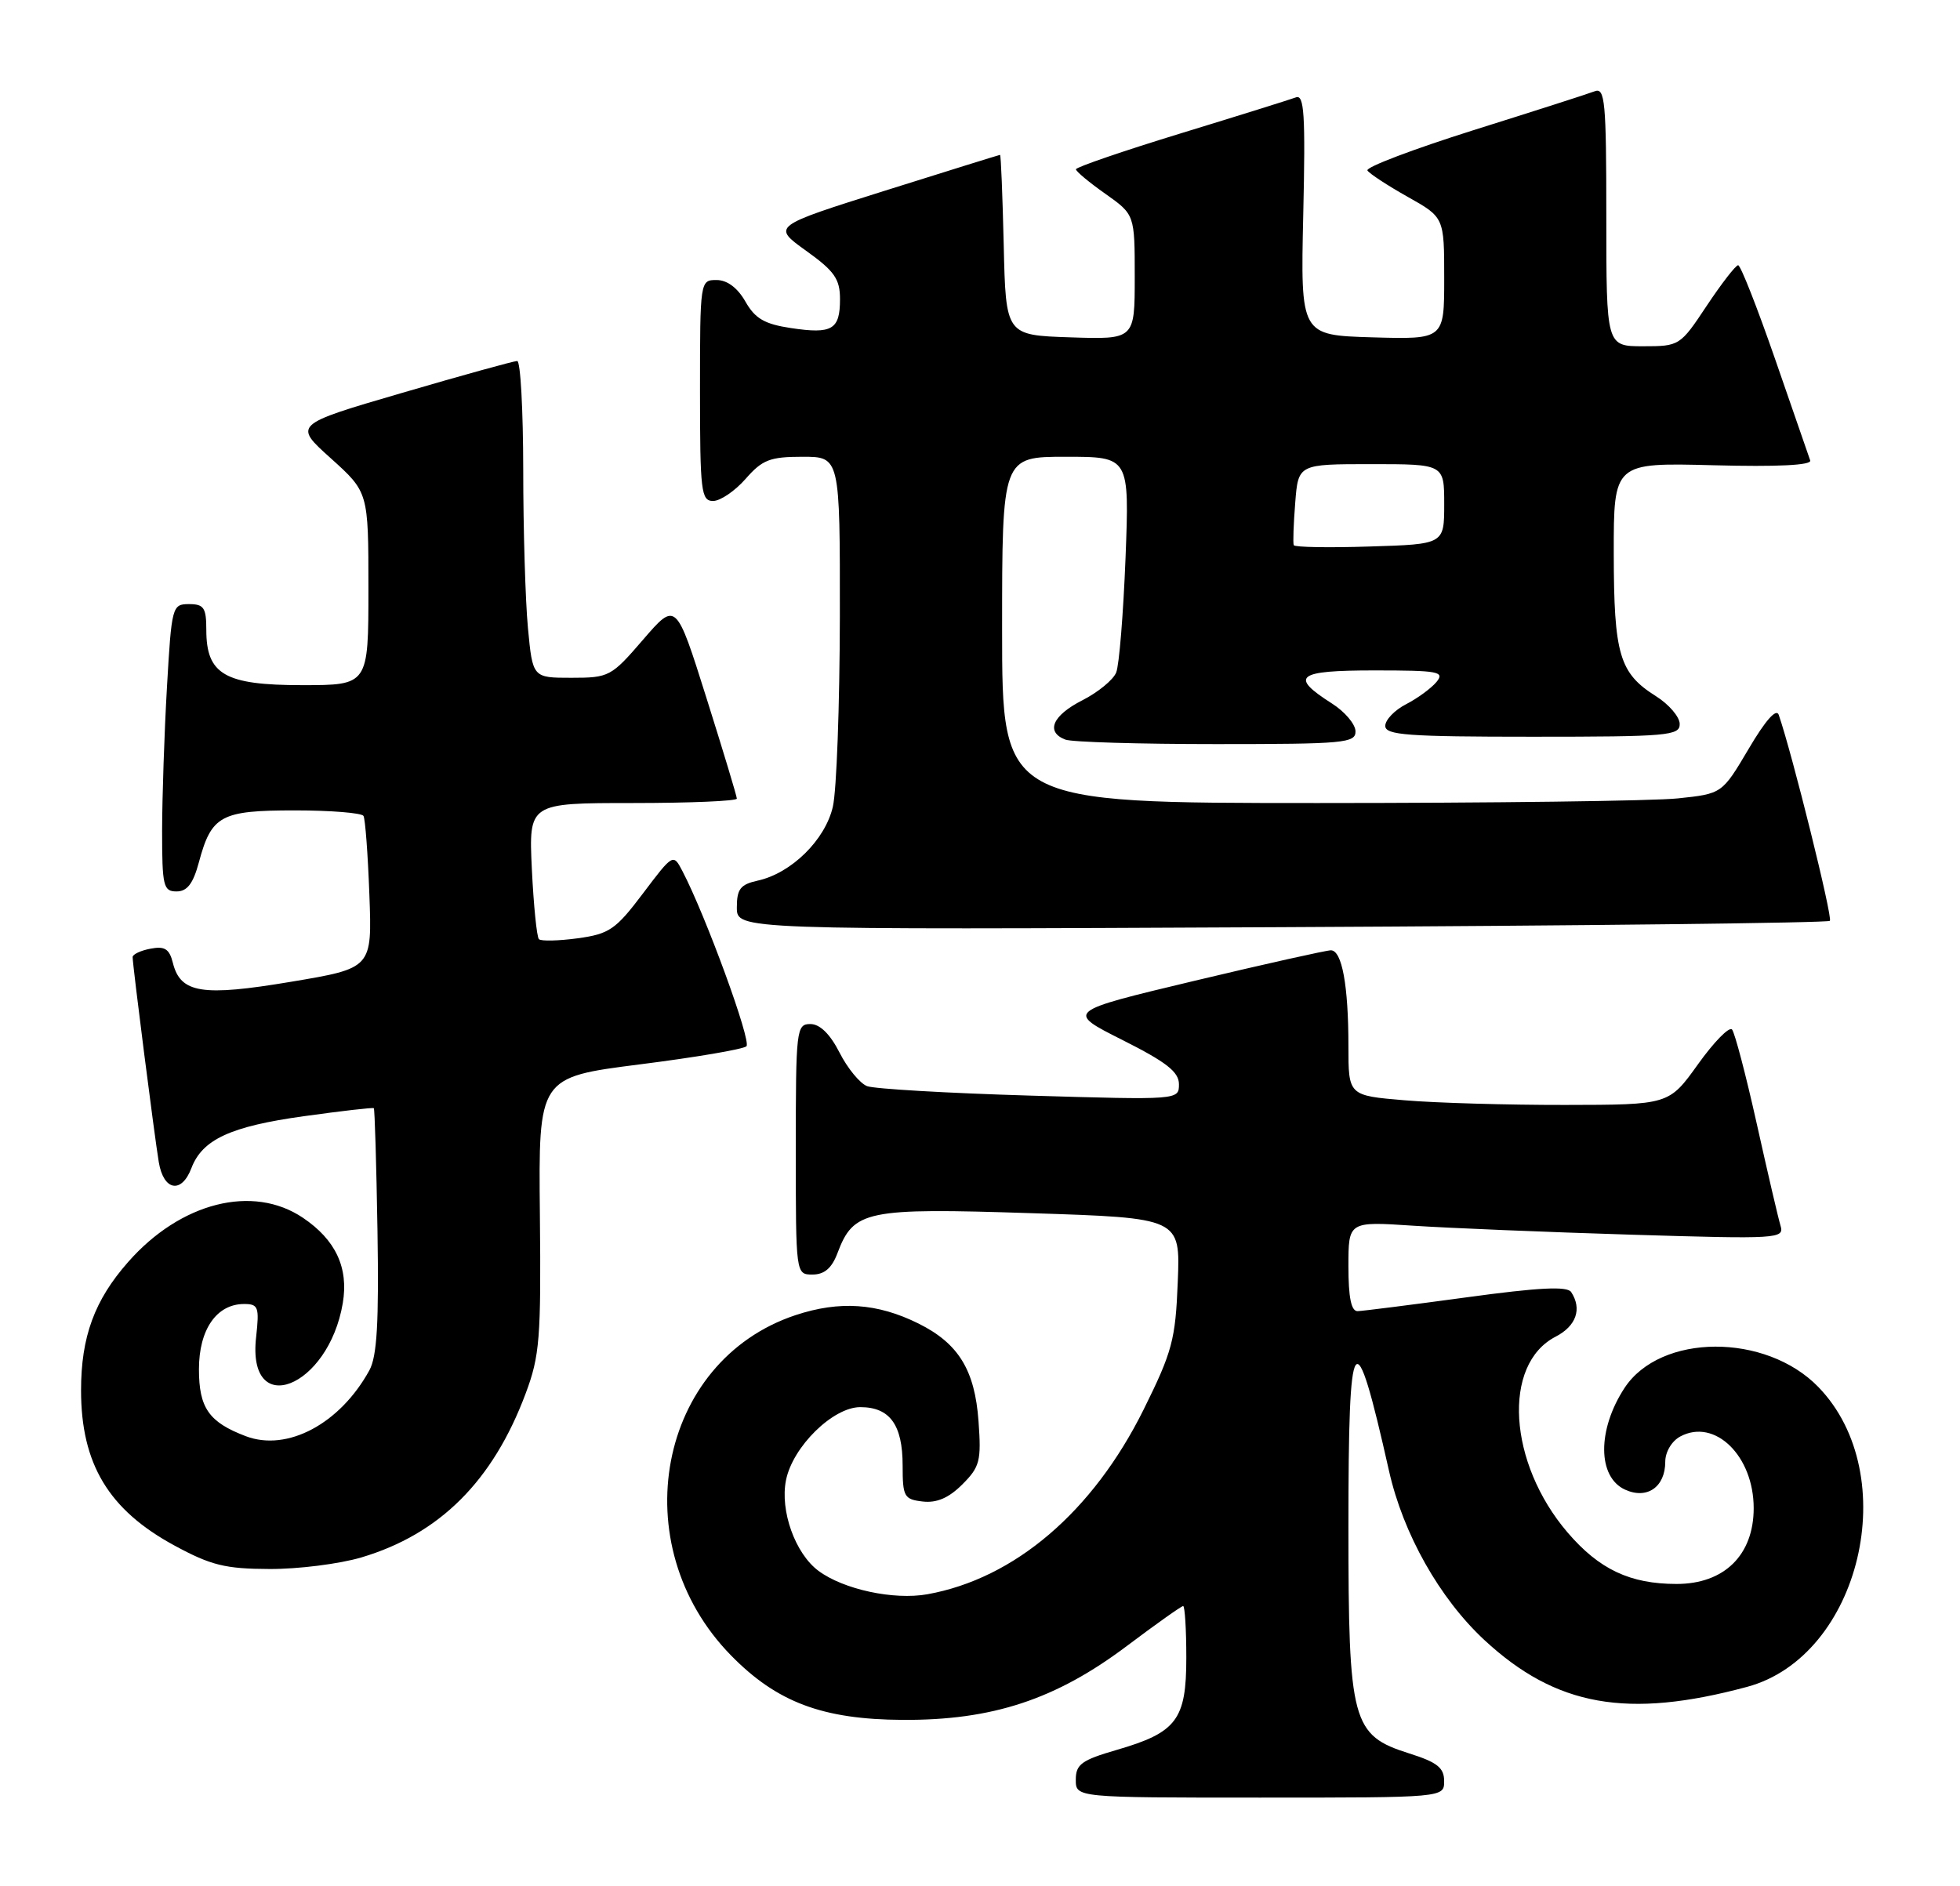 <?xml version="1.0" encoding="UTF-8" standalone="no"?>
<!DOCTYPE svg PUBLIC "-//W3C//DTD SVG 1.1//EN" "http://www.w3.org/Graphics/SVG/1.1/DTD/svg11.dtd" >
<svg xmlns="http://www.w3.org/2000/svg" xmlns:xlink="http://www.w3.org/1999/xlink" version="1.1" viewBox="0 0 266 256">
 <g >
 <path fill="currentColor"
d=" M 195.99 241.75 C 195.99 239.95 195.05 239.20 191.24 238.00 C 183.47 235.54 183.00 233.79 183.00 207.25 C 183.00 179.79 183.80 178.69 188.51 199.66 C 190.43 208.20 195.38 216.97 201.45 222.61 C 211.17 231.62 220.85 233.35 237.10 228.97 C 252.49 224.83 258.35 200.21 246.78 188.27 C 239.64 180.91 225.34 180.97 220.47 188.40 C 216.76 194.07 216.79 200.49 220.55 202.20 C 223.53 203.56 226.00 201.84 226.00 198.41 C 226.00 197.08 226.88 195.60 228.04 194.98 C 232.73 192.47 238.00 197.62 238.00 204.71 C 238.00 211.07 234.01 215.00 227.54 215.00 C 221.22 215.00 217.03 213.02 212.74 208.01 C 204.68 198.59 203.85 185.20 211.11 181.44 C 213.92 179.99 214.73 177.67 213.23 175.38 C 212.70 174.56 208.86 174.75 199.00 176.10 C 191.57 177.11 184.94 177.95 184.25 177.97 C 183.38 177.99 183.00 176.13 183.00 171.89 C 183.00 165.79 183.00 165.79 191.75 166.37 C 196.56 166.69 209.88 167.24 221.35 167.59 C 241.39 168.20 242.18 168.15 241.64 166.36 C 241.33 165.34 239.88 159.10 238.41 152.50 C 236.94 145.90 235.43 140.16 235.06 139.74 C 234.68 139.31 232.60 141.44 230.44 144.46 C 226.50 149.96 226.50 149.96 212.40 149.98 C 204.65 149.99 194.86 149.71 190.65 149.35 C 183.00 148.71 183.00 148.71 183.00 141.98 C 183.00 133.78 182.13 129.00 180.62 128.99 C 180.01 128.99 171.66 130.85 162.07 133.14 C 144.65 137.30 144.65 137.30 152.32 141.16 C 158.31 144.17 160.00 145.50 160.00 147.17 C 160.00 149.31 159.98 149.31 139.72 148.71 C 128.56 148.38 118.65 147.80 117.68 147.43 C 116.71 147.06 115.02 145.01 113.94 142.88 C 112.65 140.35 111.27 139.00 109.98 139.00 C 108.08 139.00 108.00 139.72 108.00 156.00 C 108.00 173.00 108.00 173.00 110.28 173.00 C 111.88 173.00 112.89 172.13 113.65 170.11 C 115.85 164.28 117.46 163.94 139.91 164.67 C 160.19 165.32 160.19 165.32 159.84 173.99 C 159.53 181.84 159.10 183.47 155.20 191.34 C 148.32 205.20 137.69 214.28 125.85 216.40 C 121.30 217.21 114.48 215.75 111.08 213.22 C 107.92 210.88 105.84 205.06 106.67 200.92 C 107.57 196.38 113.04 191.00 116.75 191.00 C 120.76 191.00 122.50 193.39 122.50 198.92 C 122.50 203.16 122.70 203.52 125.23 203.81 C 127.13 204.03 128.77 203.32 130.60 201.49 C 132.98 199.11 133.19 198.30 132.80 192.92 C 132.30 185.96 130.08 182.35 124.65 179.65 C 119.07 176.88 113.95 176.53 107.97 178.51 C 89.25 184.73 84.51 209.68 99.20 224.69 C 105.43 231.06 111.64 233.39 122.50 233.45 C 134.68 233.52 143.28 230.68 152.93 223.42 C 156.89 220.44 160.33 218.00 160.57 218.00 C 160.80 218.00 161.00 221.15 161.00 225.00 C 161.00 233.44 159.70 235.16 151.54 237.53 C 146.78 238.91 146.00 239.49 146.00 241.57 C 146.00 244.00 146.00 244.00 171.00 244.00 C 196.00 244.00 196.00 244.00 195.99 241.75 Z  M 49.04 211.40 C 59.66 208.24 66.89 201.04 71.33 189.17 C 73.25 184.05 73.44 181.69 73.27 164.86 C 73.08 146.23 73.08 146.23 86.79 144.48 C 94.33 143.53 100.86 142.42 101.30 142.02 C 102.02 141.37 95.76 124.25 92.61 118.23 C 91.37 115.85 91.34 115.86 87.26 121.27 C 83.56 126.18 82.69 126.77 78.41 127.36 C 75.81 127.71 73.43 127.77 73.14 127.48 C 72.85 127.19 72.42 122.91 72.18 117.97 C 71.76 109.00 71.76 109.00 85.88 109.00 C 93.64 109.00 100.00 108.73 100.00 108.40 C 100.00 108.08 98.14 101.92 95.87 94.72 C 91.75 81.64 91.75 81.64 87.28 86.82 C 82.96 91.84 82.66 92.00 77.55 92.00 C 72.29 92.00 72.29 92.00 71.65 85.25 C 71.30 81.54 71.01 71.86 71.01 63.75 C 71.00 55.64 70.64 49.00 70.19 49.00 C 69.75 49.00 62.73 50.94 54.60 53.32 C 39.81 57.64 39.81 57.64 44.91 62.22 C 50.00 66.81 50.00 66.81 50.00 79.90 C 50.00 93.00 50.00 93.00 41.00 93.00 C 30.51 93.00 28.00 91.55 28.00 85.50 C 28.00 82.49 27.67 82.00 25.65 82.00 C 23.37 82.00 23.29 82.30 22.66 93.25 C 22.30 99.44 22.01 108.21 22.00 112.75 C 22.00 120.28 22.17 121.00 23.96 121.00 C 25.40 121.00 26.21 119.95 26.99 117.05 C 28.70 110.68 29.95 110.00 40.01 110.00 C 44.89 110.00 49.08 110.34 49.33 110.75 C 49.57 111.16 49.93 115.98 50.13 121.46 C 50.50 131.42 50.50 131.42 39.51 133.26 C 27.41 135.29 24.49 134.82 23.46 130.69 C 22.99 128.80 22.35 128.40 20.43 128.77 C 19.09 129.02 18.00 129.54 18.00 129.91 C 18.00 131.01 20.96 154.21 21.55 157.75 C 22.20 161.64 24.64 162.08 25.98 158.55 C 27.46 154.66 31.30 152.89 41.23 151.51 C 46.33 150.80 50.60 150.31 50.73 150.42 C 50.86 150.53 51.08 158.02 51.23 167.06 C 51.43 179.53 51.17 184.10 50.13 186.00 C 46.14 193.27 38.98 197.08 33.35 194.94 C 28.35 193.04 27.00 191.11 27.00 185.85 C 27.00 180.46 29.40 177.00 33.13 177.00 C 35.06 177.00 35.21 177.42 34.76 181.48 C 33.48 192.75 44.57 188.42 46.52 176.89 C 47.33 172.08 45.56 168.29 41.10 165.29 C 34.31 160.72 24.51 163.20 17.39 171.30 C 12.82 176.48 11.00 181.46 11.00 188.72 C 11.00 198.71 14.75 204.94 23.65 209.77 C 28.63 212.47 30.55 212.95 36.57 212.97 C 40.46 212.99 46.07 212.28 49.04 211.40 Z  M 248.34 124.99 C 248.75 124.58 243.23 102.31 241.40 97.03 C 241.08 96.10 239.59 97.78 237.31 101.66 C 233.71 107.74 233.71 107.74 227.71 108.37 C 224.41 108.72 202.42 109.00 178.85 109.00 C 136.00 109.00 136.00 109.00 136.00 85.50 C 136.00 62.00 136.00 62.00 144.64 62.00 C 153.28 62.00 153.28 62.00 152.75 75.75 C 152.45 83.31 151.89 90.31 151.48 91.29 C 151.08 92.28 149.01 93.98 146.88 95.06 C 142.83 97.12 141.88 99.35 144.58 100.39 C 145.45 100.73 154.68 101.00 165.08 101.00 C 182.45 101.00 184.00 100.86 183.96 99.25 C 183.94 98.29 182.51 96.60 180.78 95.50 C 174.95 91.79 175.96 91.00 186.54 91.00 C 195.23 91.00 196.11 91.16 194.95 92.57 C 194.23 93.43 192.38 94.79 190.82 95.59 C 189.27 96.39 188.00 97.71 188.00 98.53 C 188.00 99.78 191.04 100.00 208.00 100.00 C 226.40 100.00 228.00 99.86 227.96 98.25 C 227.94 97.29 226.49 95.60 224.74 94.50 C 219.77 91.37 219.03 88.87 219.01 75.15 C 219.00 62.80 219.00 62.80 232.51 63.15 C 241.23 63.38 245.90 63.15 245.67 62.50 C 245.48 61.95 243.34 55.76 240.91 48.75 C 238.48 41.74 236.23 36.01 235.89 36.00 C 235.56 36.00 233.64 38.48 231.63 41.50 C 228.02 46.94 227.93 47.00 222.99 47.00 C 218.00 47.00 218.00 47.00 218.00 29.39 C 218.00 13.75 217.82 11.85 216.42 12.39 C 215.55 12.73 208.15 15.10 199.97 17.67 C 191.79 20.25 185.32 22.70 185.58 23.14 C 185.85 23.57 188.31 25.18 191.03 26.71 C 196.00 29.50 196.00 29.50 196.00 37.79 C 196.00 46.07 196.00 46.07 186.25 45.79 C 176.50 45.50 176.50 45.50 176.87 29.10 C 177.18 15.51 177.00 12.78 175.87 13.22 C 175.12 13.50 168.09 15.70 160.25 18.10 C 152.41 20.50 146.01 22.70 146.02 22.98 C 146.03 23.27 147.83 24.77 150.02 26.31 C 154.00 29.13 154.00 29.13 154.00 37.60 C 154.00 46.08 154.00 46.08 145.25 45.79 C 136.50 45.50 136.50 45.50 136.22 33.25 C 136.06 26.51 135.84 21.01 135.72 21.02 C 135.60 21.03 128.59 23.21 120.14 25.87 C 104.77 30.71 104.77 30.71 109.39 34.03 C 113.26 36.80 114.00 37.87 114.00 40.61 C 114.00 44.75 112.94 45.37 107.34 44.53 C 103.76 43.99 102.48 43.25 101.16 40.93 C 100.10 39.07 98.69 38.01 97.25 38.01 C 95.02 38.00 95.00 38.11 95.00 53.00 C 95.00 66.71 95.15 68.00 96.78 68.00 C 97.75 68.00 99.74 66.65 101.19 65.00 C 103.46 62.40 104.51 62.00 108.91 62.00 C 114.00 62.00 114.00 62.00 113.98 83.75 C 113.96 95.71 113.54 107.30 113.03 109.50 C 112.00 114.00 107.40 118.53 102.84 119.53 C 100.48 120.05 100.00 120.67 100.00 123.18 C 100.00 126.21 100.00 126.21 173.92 125.85 C 214.57 125.66 248.06 125.27 248.34 124.99 Z  M 175.58 74.00 C 175.46 73.72 175.55 71.14 175.78 68.25 C 176.19 63.00 176.19 63.00 186.10 63.00 C 196.00 63.00 196.00 63.00 196.00 68.43 C 196.00 73.87 196.00 73.87 185.90 74.18 C 180.35 74.36 175.70 74.28 175.58 74.00 Z "/>
</g>
</svg>